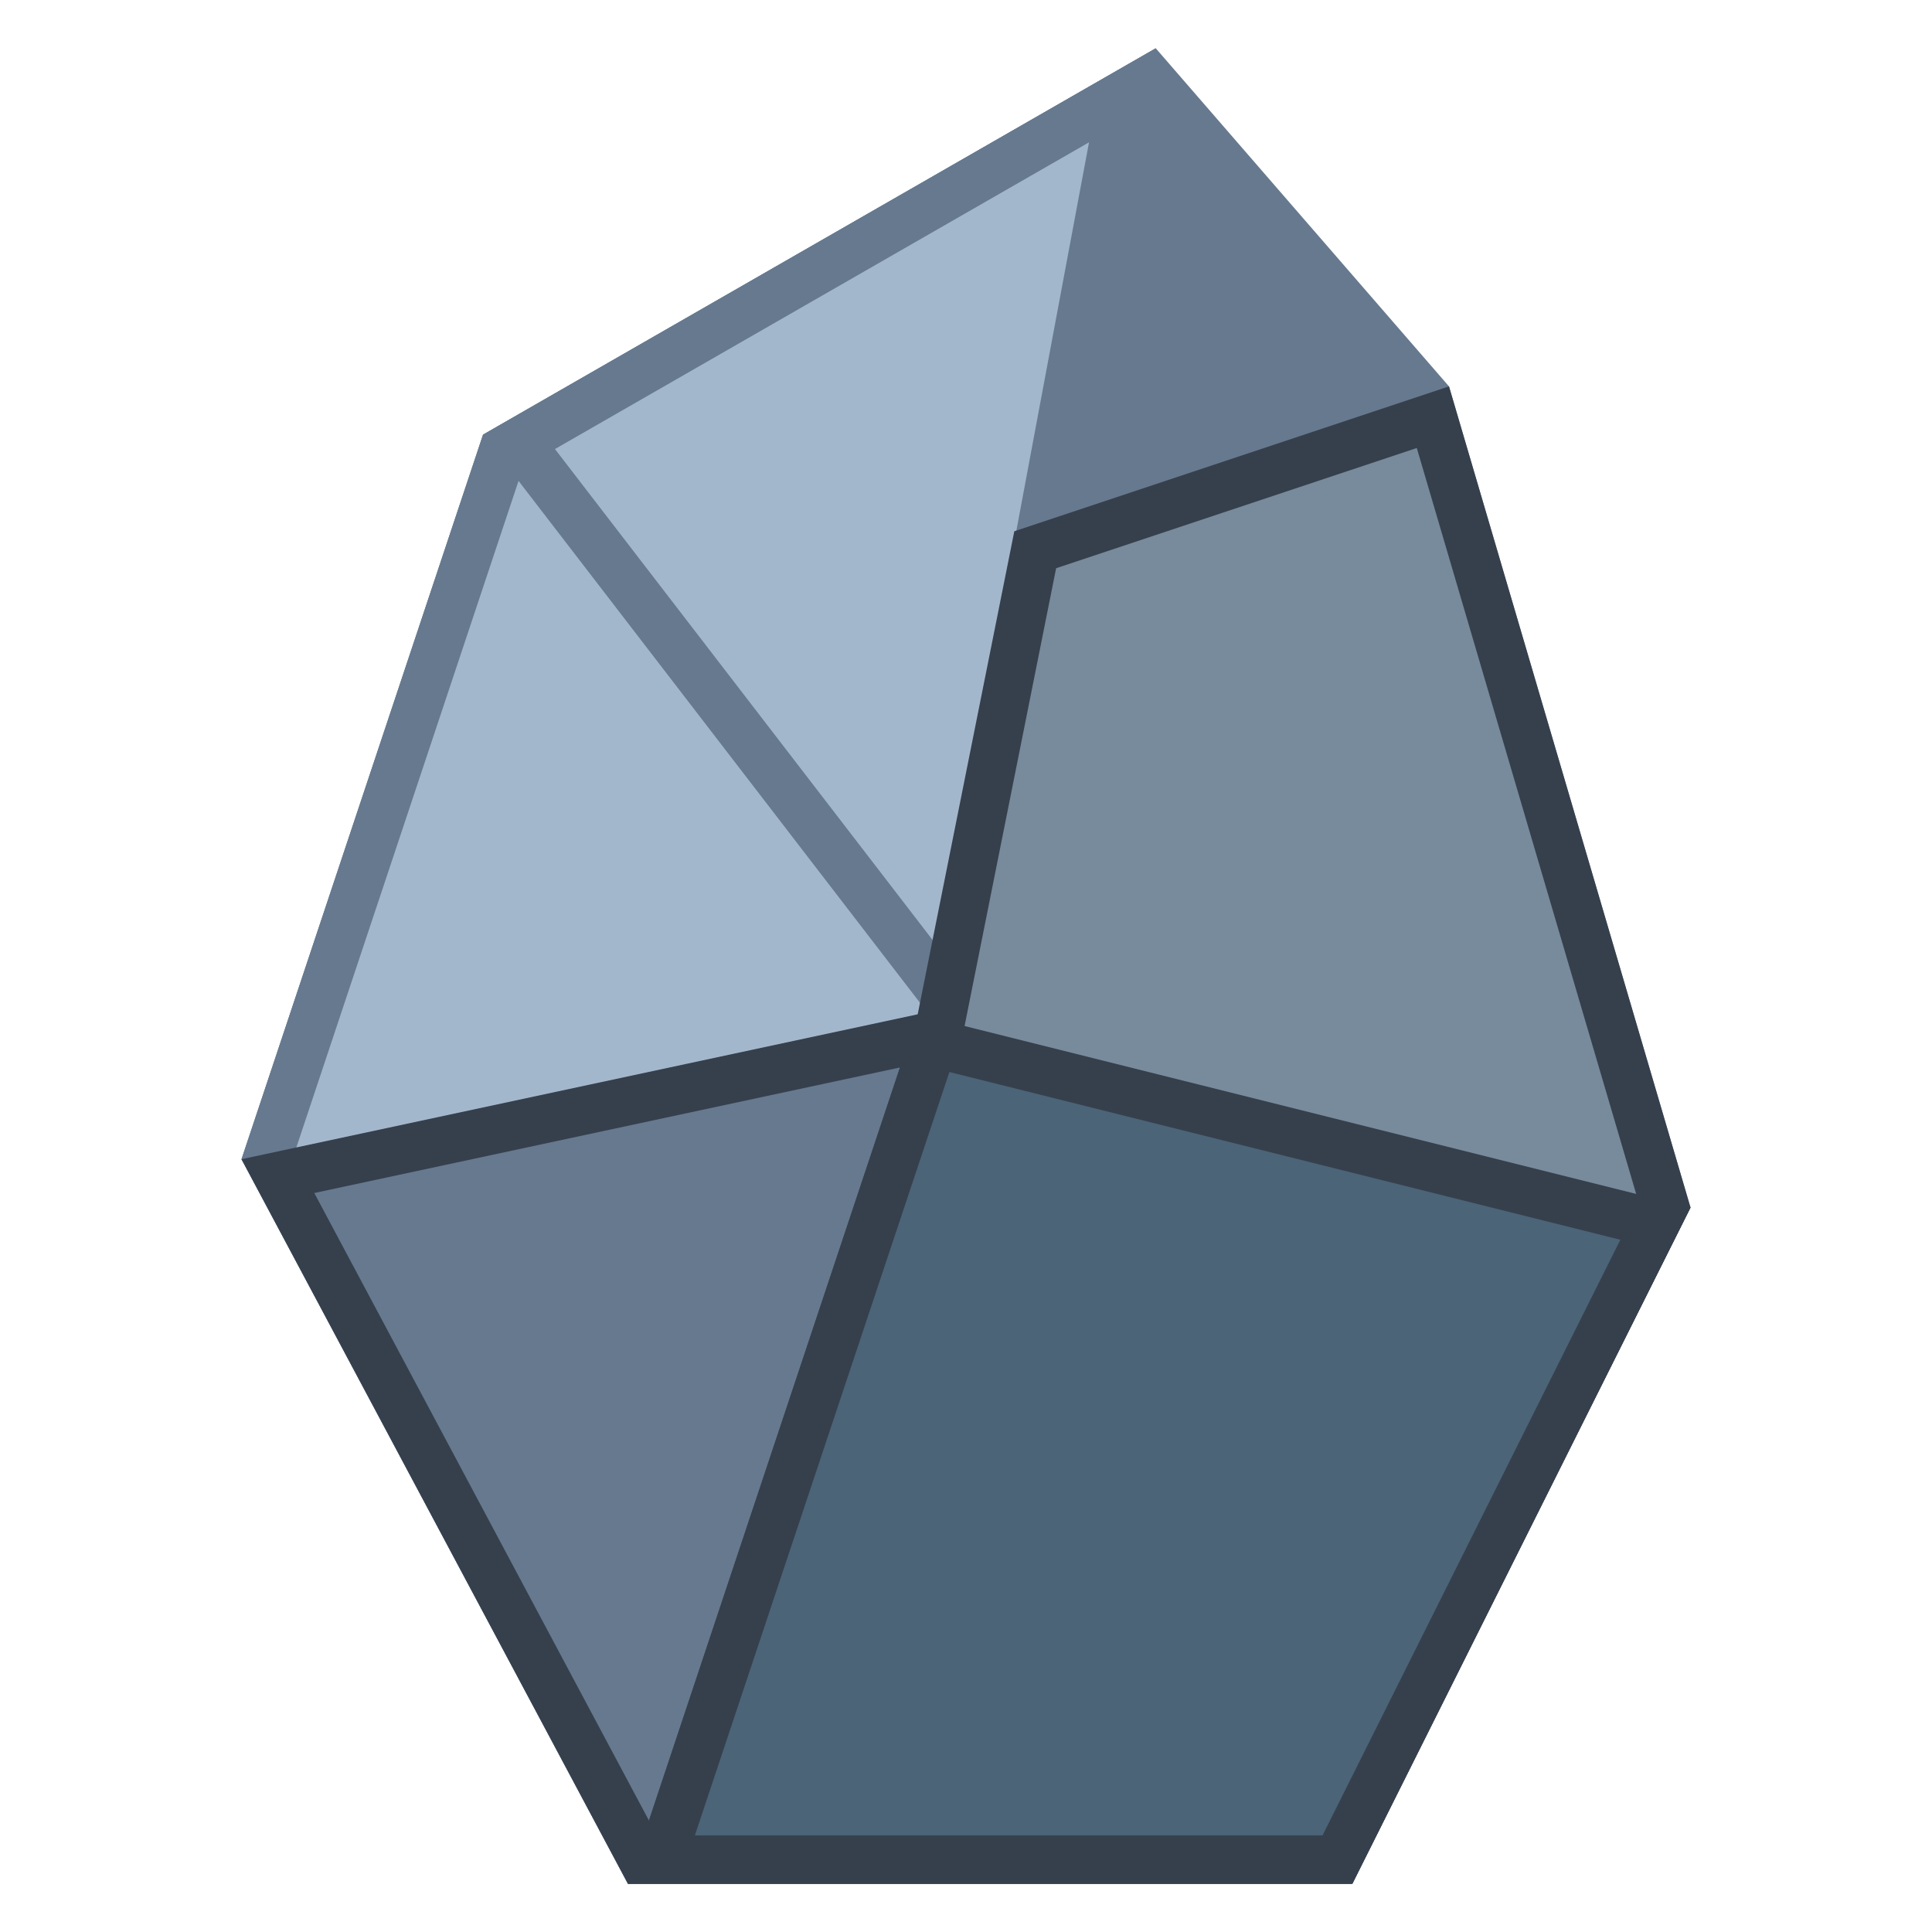 <svg viewBox="0 0 40 40" xmlns="http://www.w3.org/2000/svg"><path fill="#66798f" d="M10 9l13.929-8L30 8l5 17-7 14H13L5 24z"></path><path fill="#a3b7cc" d="M5.542 23.954l4.872-14.615 12.824-7.366-3.72 19.884-6.576 15.971z"></path><path d="M22.547 2.947l-3.511 18.768-6.153 14.942-6.798-12.748 4.744-14.231 11.718-6.731M23.929 1L10 9 5 24l8 15 7-17 3.929-21z" fill="#66798f"></path><path fill="#a3b7cc" d="M10.745 9.148l12.493-7.175-3.524 18.836z"></path><path d="M22.547 2.947l-3.119 16.67-7.938-10.32 11.057-6.35M23.929 1L10 9l10 13 3.929-21z" fill="#66798f"></path><path fill="#66798f" d="M13.3 38.5L5.753 24.35l13.238-2.837 15.283 3.821L27.691 38.5z"></path><path d="M18.983 22.026l14.565 3.641L27.382 38H13.6L6.507 24.7l12.476-2.674M19 21L5 24l8 15h15l7-14-16-4z" fill="#36404d"></path><g><path fill="#788b9c" d="M13.694 38.5l5.78-17.342 1.959-9.775 8.234-2.745 4.798 16.314L27.666 38.5z"></path><path d="M29.333 9.276l4.596 15.627L27.357 38h-12.97l5.561-16.684.02-.059.012-.061 1.886-9.431 7.467-2.489M30 8l-9 3-2 10-6 18h14.974L35 25 30 8z" fill="#36404d"></path></g><g><path fill="#4b6477" d="M13.694 38.5l5.634-16.903 14.946 3.737L27.691 38.5z"></path><path d="M19.656 22.195l13.892 3.473L27.382 38H14.387l5.269-15.805M19 21l-6 18h15l7-14-16-4z" fill="#36404d"></path></g></svg>
